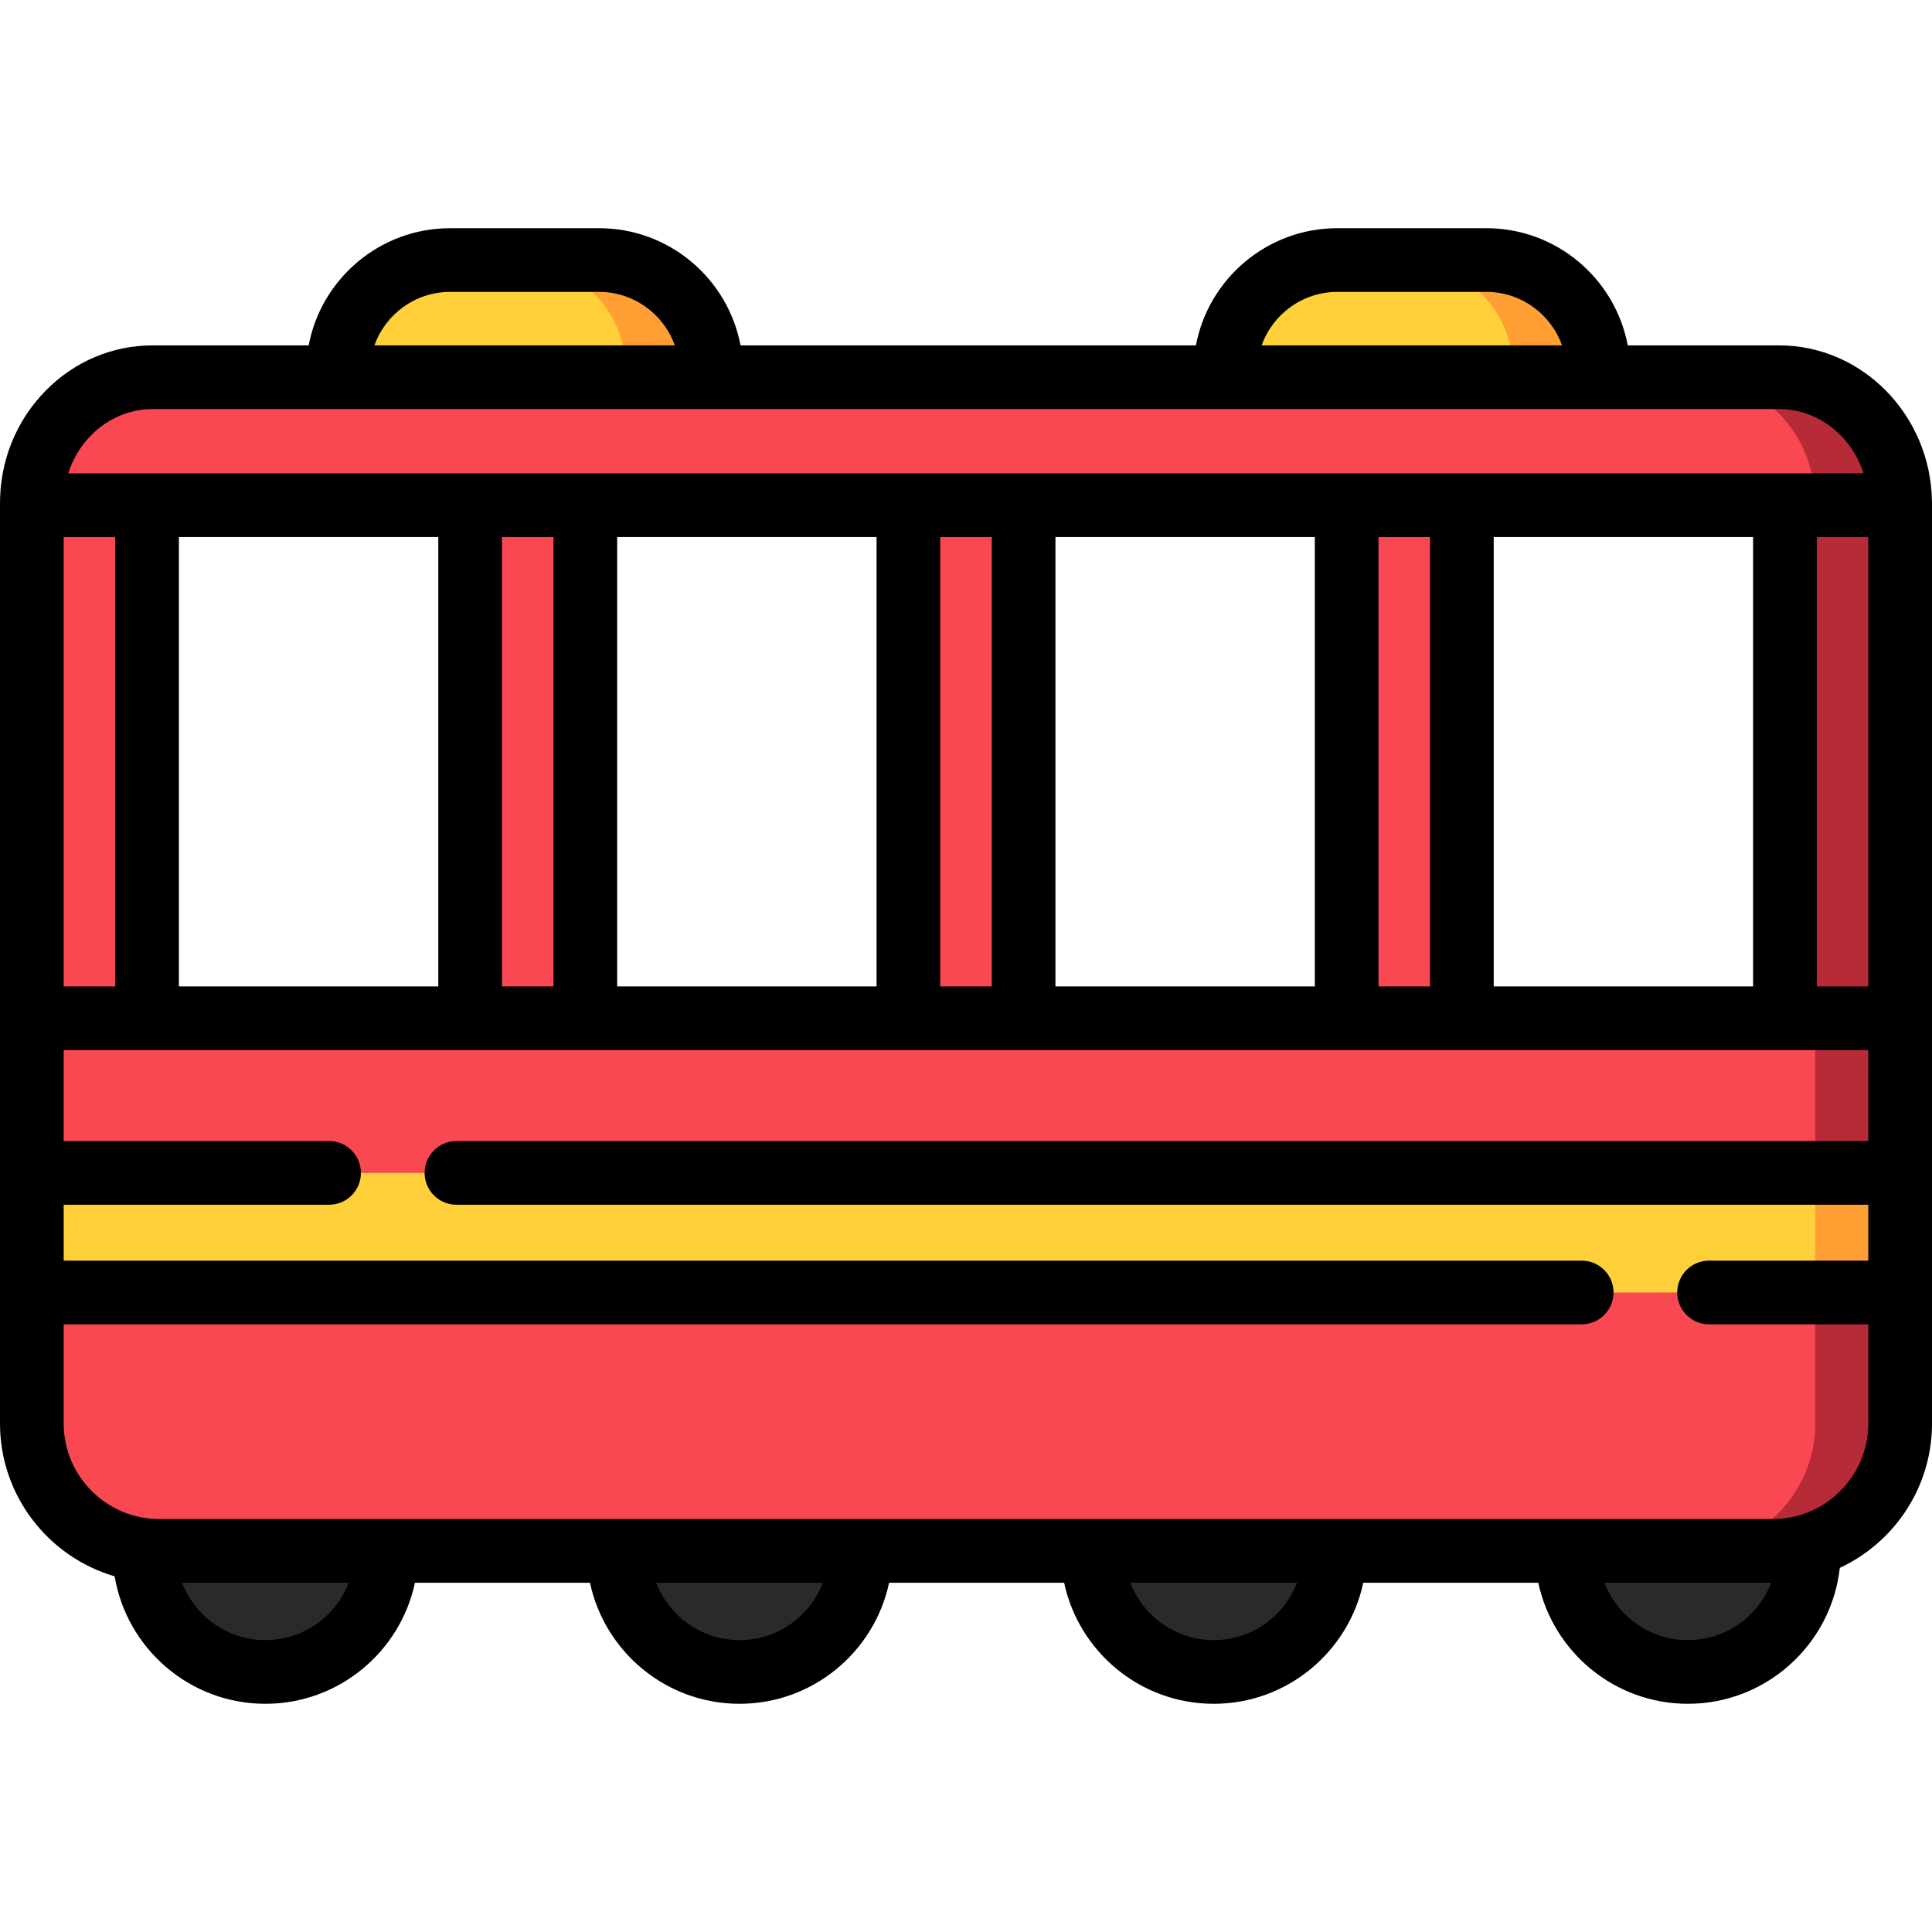 <?xml version="1.0" encoding="iso-8859-1"?>
<!-- Generator: Adobe Illustrator 19.0.0, SVG Export Plug-In . SVG Version: 6.00 Build 0)  -->
<svg version="1.1" id="Layer_1" xmlns="http://www.w3.org/2000/svg" xmlns:xlink="http://www.w3.org/1999/xlink" x="0px" y="0px"
	 viewBox="0 0 512.002 512.002" style="enable-background:new 0 0 512.002 512.002;" xml:space="preserve">
<g>
	<path style="fill:#FFD039;" d="M188.484,99.972H89.571v-1.347c0-16.407,13.301-29.707,29.707-29.707h39.498
		c16.408,0,29.707,13.301,29.707,29.707V99.972z"/>
	<path style="fill:#FFD039;" d="M423.611,99.972h-98.913v-1.347c0-16.407,13.301-29.707,29.707-29.707h39.498
		c16.406,0,29.707,13.301,29.707,29.707V99.972z"/>
</g>
<g>
	<path style="fill:#FF9F34;" d="M158.776,68.917h-22.505c16.408,0,29.707,13.301,29.707,29.707v1.347h22.505v-1.347
		C188.484,82.218,175.183,68.917,158.776,68.917z"/>
	<path style="fill:#FF9F34;" d="M393.902,68.917h-22.505c16.406,0,29.707,13.301,29.707,29.707v1.347h22.505v-1.347
		C423.611,82.218,410.31,68.917,393.902,68.917z"/>
</g>
<g>
	<rect x="8.44" y="133.887" style="fill:#F94851;" width="30.529" height="135.967"/>
	<rect x="124.59" y="133.887" style="fill:#F94851;" width="30.529" height="135.967"/>
	<rect x="240.741" y="133.887" style="fill:#F94851;" width="30.529" height="135.967"/>
	<rect x="356.881" y="133.887" style="fill:#F94851;" width="30.529" height="135.967"/>
	<rect x="473.032" y="133.887" style="fill:#F94851;" width="30.529" height="135.967"/>
</g>
<rect x="481.055" y="133.887" style="fill:#B72A38;" width="22.505" height="135.967"/>
<path style="fill:#F94851;" d="M503.56,133.883H8.44l0,0c-0.242-18.654,14.157-33.911,32.004-33.911h431.102
	c17.508,0,31.767,14.705,32.004,33.004L503.56,133.883z"/>
<path style="fill:#B72A38;" d="M503.549,132.976c-0.237-18.299-14.496-33.004-32.003-33.004h-22.505
	c17.507,0,31.767,14.705,32.003,33.004l0.011,0.907h22.505L503.549,132.976z"/>
<path style="fill:#F94851;" d="M469.802,411.001H42.198c-18.645,0-33.758-15.115-33.758-33.758V269.845H503.56v107.397
	C503.56,395.887,488.447,411.001,469.802,411.001z"/>
<path style="fill:#B72A38;" d="M481.055,269.845v107.397c0,18.644-15.114,33.758-33.758,33.758h22.505
	c18.645,0,33.758-15.115,33.758-33.758V269.845H481.055z"/>
<g>
	<path style="fill:#2A2A2C;" d="M70.33,443.087c17.721,0,32.086-14.365,32.086-32.086H38.244
		C38.244,428.722,52.609,443.087,70.33,443.087z"/>
	<path style="fill:#2A2A2C;" d="M321.641,443.087c17.721,0,32.086-14.365,32.086-32.086h-64.172
		C289.555,428.722,303.92,443.087,321.641,443.087z"/>
	<path style="fill:#2A2A2C;" d="M195.986,443.087c17.721,0,32.086-14.365,32.086-32.086H163.9
		C163.9,428.722,178.265,443.087,195.986,443.087z"/>
	<path style="fill:#2A2A2C;" d="M447.297,443.087c17.721,0,32.086-14.365,32.086-32.086h-64.172
		C415.211,428.722,429.576,443.087,447.297,443.087z"/>
</g>
<rect x="8.44" y="310.837" style="fill:#FFD039;" width="495.121" height="31.688"/>
<rect x="481.055" y="310.837" style="fill:#FF9F34;" width="22.505" height="31.688"/>
<path d="M511.997,133.823c0-0.018,0.002-0.035,0.002-0.053l-0.012-0.904c-0.296-22.791-18.438-41.334-40.442-41.334h-40.166
	c-3.335-17.656-18.866-31.055-37.476-31.055h-39.499c-18.61,0-34.141,13.4-37.476,31.055H196.251
	c-3.334-17.656-18.865-31.055-37.476-31.055h-39.498c-18.611,0-34.141,13.4-37.476,31.055H40.442
	c-10.635,0-20.677,4.24-28.277,11.938c-7.959,8.063-12.273,18.842-12.163,30.366c0,0.016-0.002,0.03-0.002,0.045v135.964v40.985
	v31.689v34.723c0,19.163,12.845,35.374,30.376,40.5c3.222,19.147,19.906,33.783,39.954,33.783c19.453,0,35.741-13.778,39.636-32.086
	h46.385c3.895,18.308,20.183,32.086,39.636,32.086c19.453,0,35.741-13.778,39.636-32.086h46.385
	c3.895,18.308,20.183,32.086,39.636,32.086s35.742-13.778,39.637-32.086h46.385c3.895,18.308,20.183,32.086,39.636,32.086
	c20.823,0,38.02-15.788,40.269-36.02c14.415-6.719,24.434-21.339,24.434-38.264v-34.723v-31.689v-40.985V133.883
	C512,133.863,511.997,133.842,511.997,133.823z M395.851,261.407V142.322h68.741v119.084H395.851L395.851,261.407z M279.704,261.407
	V142.322h68.74v119.084H279.704L279.704,261.407z M163.556,261.407V142.322h68.74v119.084H163.556L163.556,261.407z M47.408,261.407
	V142.322h68.74v119.084H47.408L47.408,261.407z M16.879,142.322h13.65v119.084h-13.65V142.322z M133.027,142.322h13.65v119.084
	h-13.65V142.322z M249.175,142.322h13.65v119.084h-13.65V142.322z M365.323,142.322h13.65v119.084h-13.65V142.322z M481.471,142.322
	h13.65v119.084h-13.65V142.322z M354.404,77.357h39.499c9.242,0,17.126,5.926,20.052,14.176h-79.604
	C337.279,83.283,345.162,77.357,354.404,77.357z M119.278,77.357h39.498c9.241,0,17.126,5.926,20.052,14.176H99.227
	C102.152,83.283,110.037,77.357,119.278,77.357z M24.178,115.329c4.403-4.462,10.179-6.917,16.265-6.917H89.57h98.914h136.213
	h98.914h47.934c10.304,0,19.157,7.153,22.323,17.031h-20.837h-85.62h-30.529h-85.619h-30.529h-85.619h-30.529h-85.62H18.089
	C19.286,121.649,21.349,118.195,24.178,115.329z M70.33,434.647c-10.067,0-18.685-6.323-22.09-15.207H92.42
	C89.015,428.325,80.396,434.647,70.33,434.647z M195.985,434.647c-10.067,0-18.684-6.323-22.09-15.207h44.181
	C214.67,428.325,206.052,434.647,195.985,434.647z M321.641,434.647c-10.067,0-18.685-6.323-22.09-15.207h44.182
	C340.327,428.325,331.707,434.647,321.641,434.647z M447.297,434.647c-10.067,0-18.684-6.323-22.09-15.207h44.181
	C465.981,428.325,457.363,434.647,447.297,434.647z M469.802,402.561h-54.592h-61.484h-64.172h-61.484h-64.172h-61.483H42.198
	c-13.961,0-25.319-11.359-25.319-25.319V350.96h402.286c4.662,0,8.44-3.778,8.44-8.44s-3.778-8.44-8.44-8.44H16.879v-14.81h70.33
	c4.661,0,8.44-3.778,8.44-8.44c0-4.661-3.779-8.44-8.44-8.44h-70.33v-24.106h22.089h85.619h30.529h85.619h30.529h85.619h30.529
	h85.62h22.09v24.106H120.967c-4.661,0-8.44,3.779-8.44,8.44c0,4.662,3.779,8.44,8.44,8.44h374.154v14.81h-42.198
	c-4.662,0-8.44,3.778-8.44,8.44s3.778,8.44,8.44,8.44h42.198v26.283C495.121,391.203,483.762,402.561,469.802,402.561z"/>
<g>
</g>
<g>
</g>
<g>
</g>
<g>
</g>
<g>
</g>
<g>
</g>
<g>
</g>
<g>
</g>
<g>
</g>
<g>
</g>
<g>
</g>
<g>
</g>
<g>
</g>
<g>
</g>
<g>
</g>
</svg>
